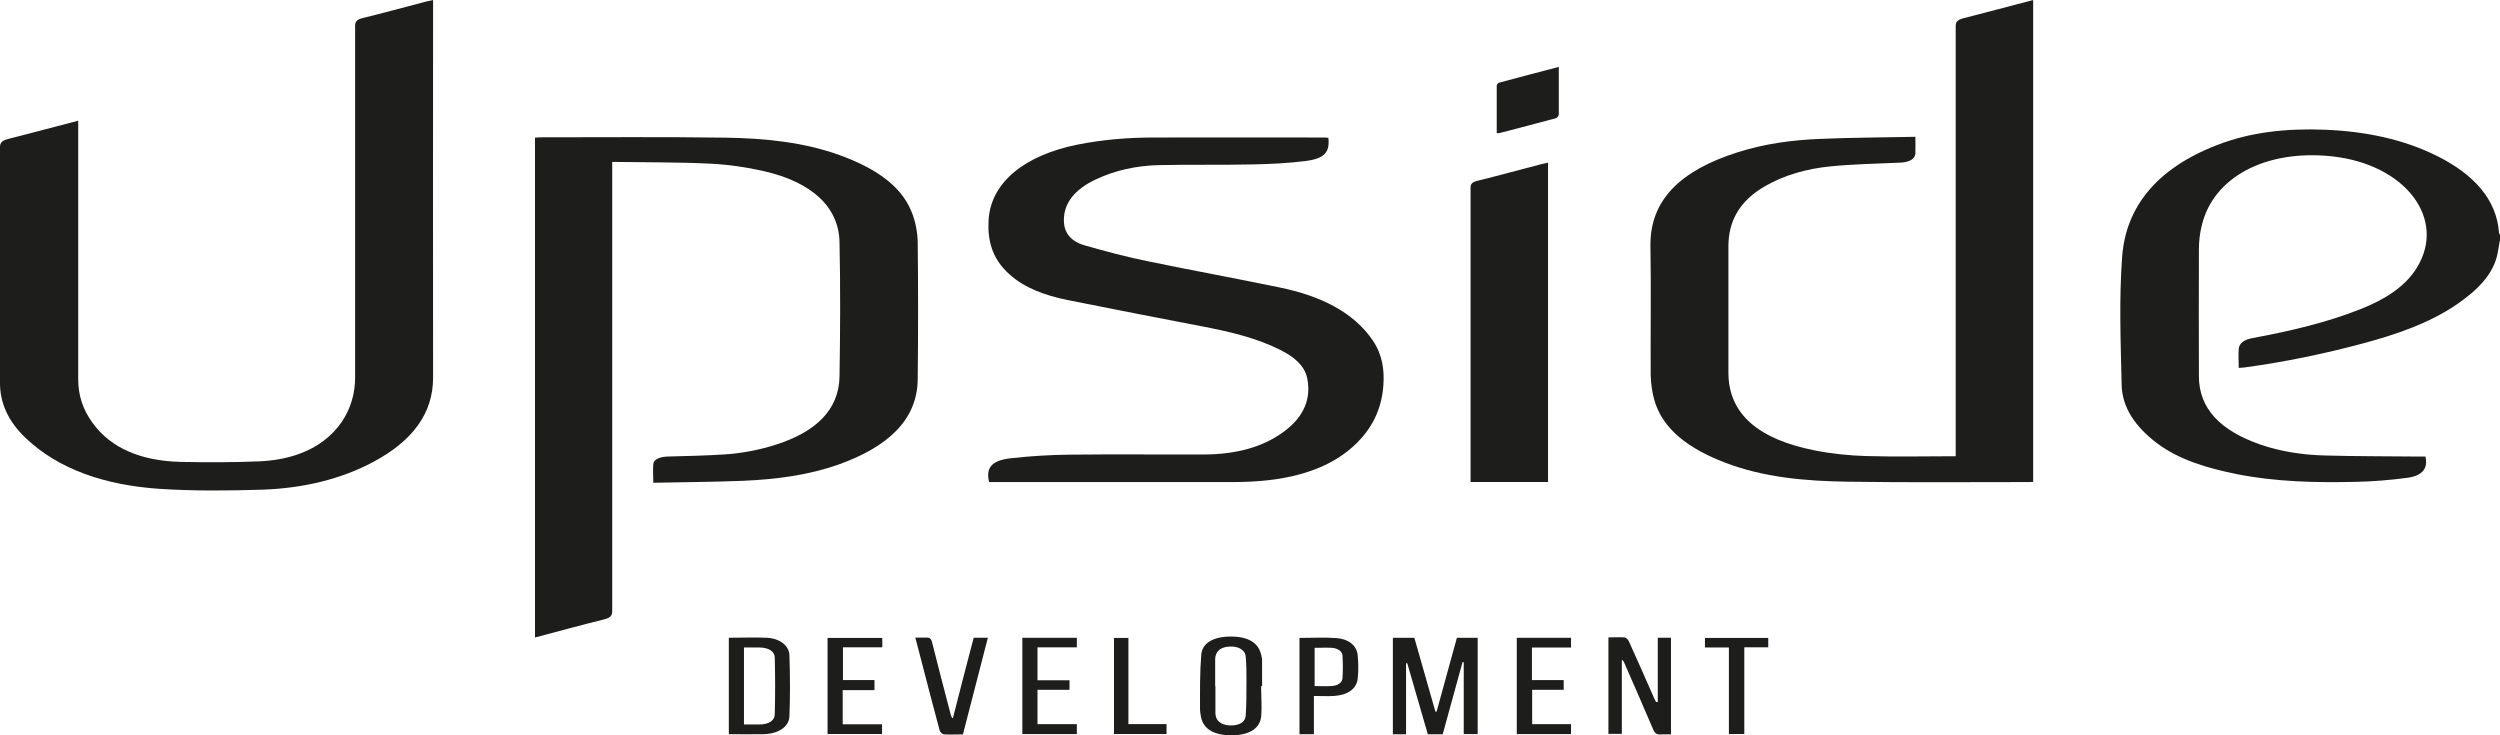 <svg width="204" height="60" viewBox="0 0 204 60" fill="none" xmlns="http://www.w3.org/2000/svg">
<path d="M203.98 19.651C203.92 19.969 203.88 20.272 203.821 20.59C203.501 22.381 202.125 23.724 200.37 24.908C198.197 26.366 195.604 27.276 192.852 28.013C189.681 28.865 186.43 29.543 183.099 29.991C182.98 30.006 182.84 30.006 182.681 30.02C182.681 29.486 182.641 28.966 182.681 28.446C182.741 27.998 183.139 27.709 183.778 27.594C186.869 27.016 189.88 26.323 192.692 25.197C194.647 24.417 196.262 23.377 197.199 21.875C199.692 17.861 196.262 13.37 190.219 12.749C184.855 12.2 180.607 14.467 179.669 18.381C179.51 19.016 179.43 19.68 179.43 20.33C179.41 23.782 179.43 27.247 179.43 30.699C179.43 33.356 181.205 35.146 184.436 36.273C186.111 36.85 187.906 37.125 189.741 37.168C192.253 37.24 194.766 37.226 197.279 37.255C197.499 37.255 197.718 37.255 197.917 37.255C198.137 38.208 197.698 38.814 196.442 38.988C195.045 39.175 193.63 39.291 192.214 39.32C188.963 39.392 185.732 39.32 182.581 38.699C180.128 38.208 177.815 37.529 176 36.157C174.245 34.829 173.168 33.255 173.128 31.421C173.048 27.926 172.908 24.417 173.168 20.937C173.467 16.965 175.9 13.774 180.906 11.839C183.638 10.77 186.61 10.467 189.661 10.583C193.011 10.713 196.162 11.362 198.934 12.763C201.906 14.265 203.721 16.301 203.92 18.987C203.92 19.045 203.98 19.103 204 19.16V19.637L203.98 19.651Z" fill="#1D1D1B"/>
<path d="M43.655 52.028V11.233C43.815 11.233 43.934 11.204 44.054 11.204C49.08 11.204 54.125 11.161 59.151 11.233C62.382 11.277 65.573 11.594 68.525 12.663C71.257 13.659 73.47 15.046 74.368 17.241C74.707 18.049 74.866 18.93 74.886 19.768C74.926 23.493 74.926 27.219 74.886 30.93C74.866 34.252 72.453 36.461 68.465 37.891C65.992 38.772 63.339 39.118 60.627 39.234C58.214 39.335 55.781 39.335 53.308 39.393C53.308 38.844 53.268 38.353 53.308 37.862C53.348 37.486 53.826 37.284 54.444 37.255C56 37.212 57.556 37.183 59.091 37.082C60.527 36.996 61.923 36.721 63.259 36.302C66.61 35.248 68.445 33.414 68.504 30.757C68.564 27.089 68.584 23.421 68.504 19.753C68.445 16.894 66.251 14.858 62.322 13.963C60.926 13.645 59.45 13.428 57.974 13.356C55.342 13.226 52.69 13.255 49.957 13.212V13.818C49.957 25.833 49.957 37.848 49.957 49.862C49.957 50.252 49.798 50.411 49.299 50.541C47.425 51.003 45.55 51.523 43.615 52.028H43.655Z" fill="#1D1D1B"/>
<path d="M156.295 11.148C156.295 11.683 156.314 12.116 156.295 12.535C156.255 12.997 155.796 13.228 155.078 13.271C153.183 13.358 151.269 13.387 149.394 13.574C147.44 13.762 145.605 14.282 144.029 15.192C141.836 16.448 141.038 18.166 141.038 20.116C141.038 23.538 141.038 26.975 141.038 30.398C141.038 33.864 143.611 35.871 148.078 36.752C149.434 37.026 150.87 37.171 152.286 37.214C154.679 37.286 157.092 37.228 159.585 37.228V36.737C159.585 25.199 159.585 13.675 159.585 2.137C159.585 1.762 159.745 1.617 160.223 1.487C162.098 1.011 163.973 0.505 165.907 0V39.322C165.788 39.322 165.668 39.337 165.528 39.337C160.642 39.337 155.756 39.38 150.87 39.308C147.36 39.264 143.89 38.961 140.719 37.734C137.807 36.607 135.633 35.019 134.975 32.578C134.796 31.929 134.716 31.25 134.696 30.586C134.676 27.091 134.736 23.596 134.676 20.102C134.616 16.332 137.109 13.906 141.816 12.419C143.95 11.74 146.203 11.423 148.497 11.336C151.069 11.22 153.662 11.22 156.334 11.163L156.295 11.148Z" fill="#1D1D1B"/>
<path d="M35.34 0V0.563C35.34 10.643 35.32 20.737 35.34 30.817C35.34 33.734 33.665 35.972 30.494 37.676C27.801 39.12 24.71 39.842 21.399 39.958C18.587 40.044 15.756 40.073 12.963 39.886C8.616 39.582 4.827 38.34 2.094 35.741C0.678 34.398 -0.02 32.882 0 31.178C0 24.795 0 18.398 0 12.015C0 11.625 0.18 11.466 0.678 11.336C2.553 10.86 4.428 10.354 6.382 9.849V10.354C6.382 17.228 6.382 24.102 6.382 30.961C6.382 32.217 6.741 33.402 7.559 34.514C9.075 36.607 11.568 37.618 14.758 37.691C16.892 37.734 19.026 37.734 21.14 37.647C25.767 37.445 28.001 35.048 28.699 32.723C28.898 32.087 28.978 31.423 28.978 30.773C28.978 21.228 28.978 11.668 28.978 2.123C28.978 1.762 29.117 1.588 29.596 1.473C31.311 1.054 33.007 0.592 34.702 0.144C34.881 0.101 35.081 0.058 35.34 0Z" fill="#1D1D1B"/>
<path d="M108.392 11.221C108.532 12.42 108.093 12.94 106.518 13.142C105.121 13.315 103.686 13.387 102.27 13.416C99.697 13.474 97.124 13.416 94.552 13.474C92.737 13.517 91.022 13.893 89.466 14.615C87.731 15.424 86.754 16.564 86.814 18.095C86.853 18.976 87.352 19.684 88.489 20.016C90.204 20.507 91.939 20.969 93.714 21.33C97.264 22.066 100.854 22.716 104.404 23.453C107.774 24.146 110.466 25.474 112.042 27.814C112.82 28.983 112.979 30.225 112.879 31.496C112.74 33.345 111.982 35.049 110.347 36.493C108.592 38.052 106.238 38.861 103.546 39.179C102.569 39.294 101.552 39.337 100.554 39.337C94.153 39.337 87.751 39.337 81.349 39.337H80.711C80.432 38.197 80.891 37.59 82.406 37.402C84.041 37.215 85.717 37.114 87.372 37.099C91.022 37.056 94.671 37.099 98.321 37.085C100.814 37.07 103.067 36.507 104.822 35.178C106.438 33.965 107.016 32.478 106.657 30.817C106.438 29.821 105.58 29.099 104.463 28.55C102.549 27.583 100.395 27.077 98.161 26.644C94.452 25.936 90.762 25.214 87.093 24.478C85.258 24.102 83.603 23.496 82.386 22.398C80.91 21.084 80.571 19.554 80.671 17.907C80.89 14.803 83.702 12.651 87.93 11.799C89.965 11.395 92.039 11.221 94.133 11.221C98.74 11.207 103.347 11.221 107.953 11.221C108.093 11.221 108.233 11.221 108.412 11.25L108.392 11.221Z" fill="#1D1D1B"/>
<path d="M126.319 39.333H119.998V38.9C119.998 31.044 119.998 23.174 119.998 15.318C119.998 15.001 120.137 14.856 120.556 14.755C122.311 14.322 124.026 13.845 125.761 13.398C125.94 13.354 126.1 13.311 126.319 13.268V39.348V39.333Z" fill="#1D1D1B"/>
<path d="M113.697 52.044H115.412C115.991 54.066 116.549 56.059 117.128 58.066C117.167 58.066 117.207 58.066 117.227 58.066C117.786 56.059 118.324 54.066 118.882 52.044H120.578V59.9H119.441V54.037C119.441 54.037 119.381 54.037 119.341 54.037C118.803 55.986 118.264 57.936 117.726 59.914H116.509C115.951 57.979 115.393 56.059 114.834 54.123C114.794 54.123 114.774 54.123 114.734 54.123V59.914H113.658V52.058L113.697 52.044Z" fill="#1D1D1B"/>
<path d="M135.275 57.311V52.04H136.352V59.924C136.093 59.924 135.833 59.91 135.574 59.924C135.175 59.968 135.036 59.823 134.916 59.563C134.138 57.744 133.341 55.91 132.543 54.09C132.503 54.004 132.463 53.917 132.343 53.83V59.881H131.247V52.011C131.685 52.011 132.124 51.982 132.543 52.011C132.682 52.011 132.842 52.184 132.902 52.3C133.6 53.83 134.258 55.347 134.936 56.877C134.996 57.022 135.056 57.152 135.135 57.282C135.175 57.282 135.215 57.282 135.275 57.282V57.311Z" fill="#1D1D1B"/>
<path d="M59.472 52.04C60.509 52.04 61.526 51.996 62.543 52.04C63.6 52.083 64.398 52.661 64.418 53.484C64.477 55.145 64.477 56.805 64.418 58.452C64.378 59.332 63.48 59.896 62.264 59.91C61.346 59.924 60.429 59.91 59.472 59.91V52.025V52.04ZM60.708 52.848V59.116C61.147 59.116 61.566 59.116 61.965 59.116C62.722 59.116 63.221 58.812 63.221 58.264C63.261 56.733 63.261 55.217 63.221 53.686C63.221 53.137 62.722 52.848 61.965 52.834C61.566 52.834 61.147 52.834 60.708 52.834V52.848Z" fill="#1D1D1B"/>
<path d="M102.907 55.971C102.907 56.809 102.987 57.661 102.907 58.498C102.788 59.48 101.89 60 100.494 60C99.059 60 98.201 59.495 98.002 58.513C97.962 58.296 97.922 58.065 97.922 57.834C97.922 56.361 97.902 54.888 98.022 53.43C98.101 52.448 99.039 51.942 100.435 51.942C101.851 51.942 102.688 52.448 102.907 53.415C102.927 53.545 102.987 53.675 102.987 53.82C102.987 54.542 102.987 55.264 102.987 55.986H102.927L102.907 55.971ZM99.178 55.971C99.178 56.708 99.178 57.444 99.178 58.181C99.178 58.802 99.617 59.148 100.295 59.192C101.073 59.235 101.611 58.961 101.651 58.383C101.711 57.444 101.711 56.506 101.711 55.581C101.711 54.917 101.711 54.239 101.651 53.574C101.591 52.968 100.933 52.664 100.116 52.78C99.517 52.867 99.178 53.213 99.158 53.776C99.158 54.513 99.158 55.249 99.158 55.986L99.178 55.971Z" fill="#1D1D1B"/>
<path d="M122.133 10.861C122.133 9.576 122.133 8.276 122.133 6.991C122.133 6.904 122.232 6.774 122.332 6.745C123.907 6.312 125.503 5.908 127.198 5.46C127.198 5.922 127.198 6.312 127.198 6.716C127.198 7.583 127.198 8.449 127.198 9.316C127.198 9.431 127.078 9.619 126.959 9.648C125.403 10.067 123.848 10.471 122.292 10.875C122.272 10.875 122.232 10.875 122.152 10.846L122.133 10.861Z" fill="#1D1D1B"/>
<path d="M77.758 58.596C78.317 56.416 78.875 54.221 79.453 52.04H80.61C79.932 54.683 79.254 57.282 78.576 59.925C78.037 59.925 77.539 59.954 77.04 59.925C76.901 59.925 76.721 59.737 76.681 59.622C76.123 57.528 75.564 55.419 75.026 53.311C74.926 52.907 74.807 52.502 74.687 52.026C74.966 52.026 75.225 52.026 75.465 52.026C75.824 51.997 75.963 52.084 76.043 52.358C76.542 54.351 77.06 56.329 77.579 58.307C77.599 58.409 77.659 58.51 77.698 58.596C77.718 58.596 77.758 58.596 77.778 58.596H77.758Z" fill="#1D1D1B"/>
<path d="M107.214 56.791V59.91H106.038V52.054C107.055 52.054 108.072 51.996 109.069 52.069C110.046 52.141 110.704 52.675 110.784 53.44C110.844 54.09 110.864 54.755 110.784 55.404C110.684 56.227 109.966 56.718 108.849 56.791C108.331 56.82 107.812 56.791 107.234 56.791H107.214ZM107.254 55.982C107.733 55.982 108.191 56.011 108.65 55.982C109.168 55.953 109.527 55.708 109.547 55.332C109.587 54.726 109.587 54.105 109.547 53.498C109.527 53.152 109.188 52.906 108.69 52.863C108.231 52.834 107.753 52.863 107.274 52.863V55.996L107.254 55.982Z" fill="#1D1D1B"/>
<path d="M84.659 55.51H87.272V56.289H84.659V59.091H87.87V59.9H83.423V52.044H87.87V52.824H84.659V55.495V55.51Z" fill="#1D1D1B"/>
<path d="M123.748 52.044H128.195V52.838H125.005V55.495H127.597V56.289H125.025V59.091H128.195V59.9H123.768V52.044H123.748Z" fill="#1D1D1B"/>
<path d="M71.357 55.492V56.315H68.765V59.102H71.975V59.896H67.528V52.055H71.995V52.82H68.785V55.492H71.377H71.357Z" fill="#1D1D1B"/>
<path d="M141.098 52.834H139.124V52.055H144.289V52.82H142.335V59.896H141.078V52.834H141.098Z" fill="#1D1D1B"/>
<path d="M90.902 59.896V52.055H92.078V59.087H95.189V59.896H90.902Z" fill="#1D1D1B"/>
</svg>
